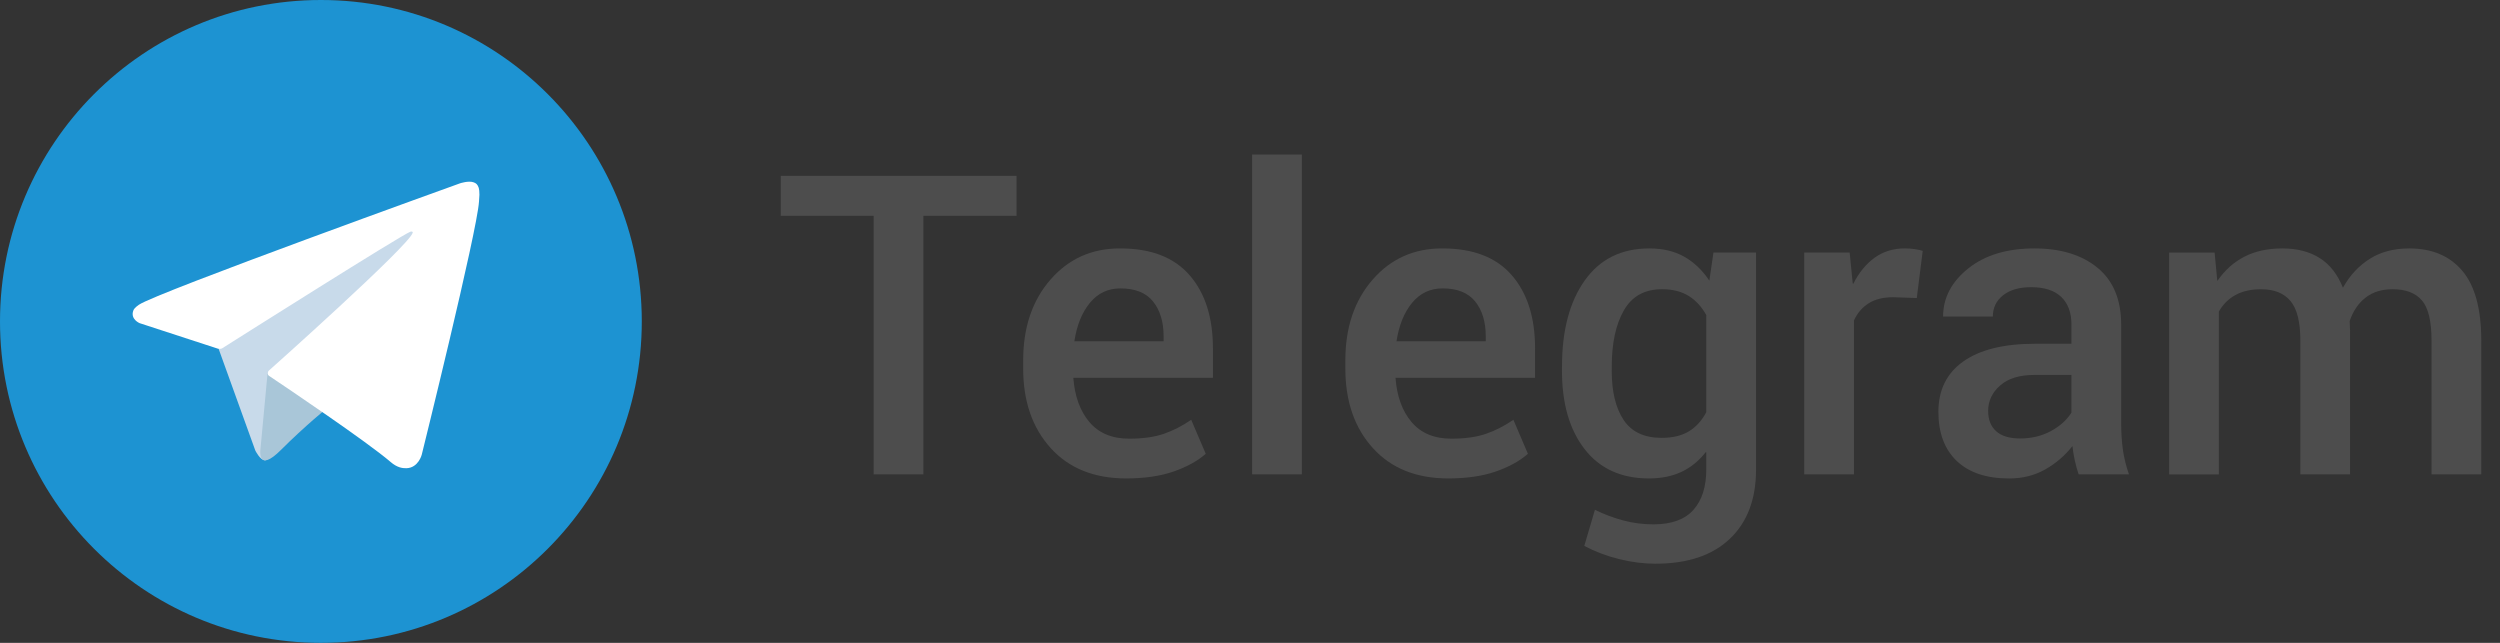 <svg width="70" height="18" viewBox="0 0 70 18" fill="none" xmlns="http://www.w3.org/2000/svg">
<rect x="0" y="0" width="70" height="18" fill="#333333" stroke="none"/>
<path d="M28.463 6.043H25.855V13.282H24.462V6.043H21.861V4.924H28.463V6.043Z" fill="#4D4D4D"/>
<path d="M31.532 13.396C30.638 13.396 29.934 13.113 29.42 12.547C28.907 11.98 28.649 11.238 28.649 10.319V10.09C28.649 9.167 28.904 8.414 29.414 7.828C29.925 7.243 30.577 6.952 31.371 6.956C32.227 6.956 32.873 7.205 33.308 7.705C33.744 8.204 33.962 8.888 33.962 9.757V10.578H30.053C30.092 11.094 30.241 11.508 30.503 11.818C30.765 12.127 31.136 12.283 31.618 12.283C32 12.283 32.322 12.238 32.584 12.148C32.845 12.058 33.102 11.927 33.354 11.754L33.761 12.707C33.528 12.91 33.227 13.076 32.856 13.204C32.485 13.332 32.044 13.396 31.532 13.396ZM31.371 8.075C31.023 8.075 30.739 8.21 30.517 8.48C30.296 8.75 30.15 9.108 30.082 9.556H32.581V9.413C32.581 9.011 32.482 8.687 32.286 8.442C32.089 8.197 31.784 8.075 31.371 8.075Z" fill="#4D4D4D"/>
<path d="M36.452 13.281H35.059V4.327H36.452V13.281Z" fill="#4D4D4D"/>
<path d="M40.553 13.396C39.659 13.396 38.954 13.113 38.441 12.547C37.927 11.98 37.67 11.238 37.67 10.319V10.09C37.67 9.167 37.925 8.414 38.435 7.828C38.945 7.243 39.598 6.952 40.392 6.956C41.248 6.956 41.894 7.205 42.329 7.705C42.764 8.204 42.982 8.888 42.982 9.757V10.578H39.074C39.112 11.094 39.262 11.508 39.524 11.818C39.785 12.127 40.157 12.283 40.639 12.283C41.021 12.283 41.342 12.238 41.604 12.148C41.866 12.058 42.123 11.927 42.375 11.754L42.782 12.707C42.549 12.91 42.247 13.076 41.877 13.204C41.505 13.332 41.064 13.396 40.553 13.396ZM40.392 8.075C40.044 8.075 39.76 8.21 39.538 8.48C39.316 8.75 39.171 9.108 39.102 9.556H41.601V9.413C41.601 9.011 41.502 8.687 41.306 8.442C41.109 8.197 40.804 8.075 40.392 8.075Z" fill="#4D4D4D"/>
<path d="M43.736 10.262C43.736 9.256 43.947 8.453 44.372 7.854C44.796 7.255 45.399 6.956 46.183 6.956C46.557 6.956 46.881 7.032 47.154 7.185C47.427 7.338 47.663 7.562 47.862 7.857L47.977 7.07H49.169V13.149C49.169 13.976 48.924 14.622 48.435 15.087C47.946 15.552 47.251 15.784 46.349 15.784C46.024 15.784 45.687 15.741 45.338 15.655C44.988 15.569 44.662 15.445 44.36 15.285L44.658 14.274C44.914 14.401 45.179 14.5 45.452 14.573C45.725 14.646 46.007 14.682 46.297 14.682C46.801 14.682 47.174 14.547 47.415 14.277C47.656 14.008 47.776 13.63 47.776 13.143V12.667L47.759 12.661C47.568 12.906 47.343 13.09 47.082 13.212C46.822 13.334 46.519 13.396 46.171 13.396C45.395 13.396 44.795 13.123 44.371 12.578C43.947 12.033 43.735 11.301 43.735 10.382V10.262H43.736ZM45.128 10.383C45.128 10.964 45.239 11.423 45.461 11.758C45.683 12.093 46.038 12.26 46.527 12.26C46.832 12.26 47.086 12.2 47.286 12.079C47.487 11.958 47.65 11.779 47.776 11.542V8.822C47.646 8.588 47.481 8.409 47.281 8.285C47.08 8.161 46.832 8.098 46.538 8.098C46.049 8.098 45.692 8.296 45.467 8.693C45.241 9.088 45.129 9.612 45.129 10.262V10.383H45.128Z" fill="#4D4D4D"/>
<path d="M53.67 8.345L53.011 8.322C52.736 8.322 52.509 8.377 52.329 8.488C52.15 8.599 52.01 8.76 51.911 8.97V13.281H50.518V7.07H51.79L51.877 7.943H51.894C52.05 7.633 52.249 7.391 52.489 7.216C52.73 7.043 53.013 6.955 53.338 6.955C53.429 6.955 53.521 6.962 53.613 6.975C53.704 6.989 53.779 7.005 53.836 7.024L53.67 8.345Z" fill="#4D4D4D"/>
<path d="M58.201 13.281C58.159 13.151 58.123 13.021 58.094 12.891C58.066 12.761 58.044 12.627 58.028 12.489C57.818 12.758 57.564 12.975 57.266 13.144C56.969 13.312 56.632 13.397 56.258 13.397C55.62 13.397 55.13 13.233 54.788 12.906C54.446 12.579 54.275 12.12 54.275 11.531C54.275 10.919 54.508 10.448 54.974 10.119C55.44 9.79 56.11 9.625 56.985 9.625H58V9.079C58 8.75 57.904 8.495 57.714 8.313C57.523 8.132 57.244 8.041 56.877 8.041C56.541 8.041 56.277 8.116 56.086 8.268C55.895 8.419 55.8 8.617 55.8 8.862H54.407C54.407 8.341 54.641 7.893 55.109 7.518C55.577 7.143 56.195 6.956 56.963 6.956C57.7 6.956 58.29 7.136 58.731 7.498C59.172 7.86 59.393 8.391 59.393 9.091V11.852C59.393 12.116 59.409 12.363 59.441 12.593C59.474 12.822 59.53 13.052 59.611 13.281H58.201ZM56.561 12.277C56.882 12.277 57.17 12.208 57.424 12.071C57.678 11.933 57.87 11.761 58 11.554V10.498H56.963C56.547 10.498 56.226 10.597 56.003 10.794C55.78 10.991 55.668 11.229 55.668 11.508C55.668 11.749 55.742 11.938 55.891 12.073C56.04 12.209 56.264 12.277 56.561 12.277Z" fill="#4D4D4D"/>
<path d="M62.009 7.07L62.083 7.857H62.094C62.293 7.566 62.542 7.343 62.842 7.188C63.142 7.033 63.496 6.956 63.905 6.956C64.318 6.956 64.666 7.045 64.951 7.225C65.236 7.405 65.453 7.682 65.602 8.057C65.796 7.709 66.048 7.439 66.356 7.246C66.663 7.052 67.031 6.956 67.458 6.956C68.097 6.956 68.592 7.165 68.946 7.584C69.299 8.003 69.476 8.655 69.476 9.539V13.281H68.083V9.533C68.083 8.994 67.993 8.62 67.814 8.411C67.634 8.203 67.361 8.098 66.994 8.098C66.689 8.098 66.435 8.177 66.235 8.334C66.034 8.491 65.886 8.709 65.791 8.988C65.791 9.045 65.793 9.095 65.796 9.137C65.8 9.18 65.802 9.22 65.802 9.258V13.282H64.41V9.534C64.41 9.018 64.318 8.649 64.135 8.429C63.951 8.21 63.678 8.099 63.315 8.099C63.029 8.099 62.788 8.153 62.593 8.26C62.398 8.367 62.243 8.522 62.128 8.725V13.283H60.736V7.072H62.009V7.07Z" fill="#4D4D4D"/>
<path d="M8.985 18C13.948 18 17.97 13.971 17.97 9C17.97 4.029 13.948 0 8.985 0C4.023 0 0 4.029 0 9C0 13.971 4.023 18 8.985 18Z" fill="url(#paint023_linear)"/>
<path d="M6.082 9.658L7.148 12.613C7.148 12.613 7.281 12.89 7.424 12.89C7.567 12.89 9.689 10.678 9.689 10.678L12.05 6.111L6.12 8.895L6.082 9.658Z" fill="#C8DAEA"/>
<path d="M7.495 10.416L7.291 12.594C7.291 12.594 7.205 13.261 7.871 12.594C8.538 11.927 9.175 11.412 9.175 11.412" fill="#A9C6D8"/>
<path d="M6.101 9.763L3.909 9.048C3.909 9.048 3.647 8.941 3.731 8.7C3.749 8.65 3.784 8.608 3.888 8.534C4.374 8.195 12.881 5.133 12.881 5.133C12.881 5.133 13.122 5.052 13.264 5.106C13.329 5.13 13.37 5.158 13.405 5.26C13.417 5.296 13.425 5.375 13.424 5.454C13.423 5.51 13.417 5.562 13.412 5.644C13.36 6.482 11.809 12.731 11.809 12.731C11.809 12.731 11.717 13.097 11.384 13.11C11.263 13.114 11.116 13.089 10.94 12.938C10.288 12.376 8.033 10.858 7.535 10.525C7.507 10.506 7.499 10.482 7.495 10.458C7.488 10.422 7.526 10.379 7.526 10.379C7.526 10.379 11.451 6.884 11.556 6.517C11.564 6.489 11.534 6.475 11.492 6.487C11.232 6.583 6.712 9.442 6.213 9.757C6.183 9.775 6.101 9.763 6.101 9.763Z" fill="white"/>
<defs>
<linearGradient id="paint023_linear" x1="8.985" y1="18" x2="8.985" y2="2.14573e-06" gradientUnits="userSpaceOnUse">
<stop offset="1" stop-color="#1D93D2"/>
<stop offset="1" stop-color="#38B0E3"/>
</linearGradient>
</defs>
</svg>
